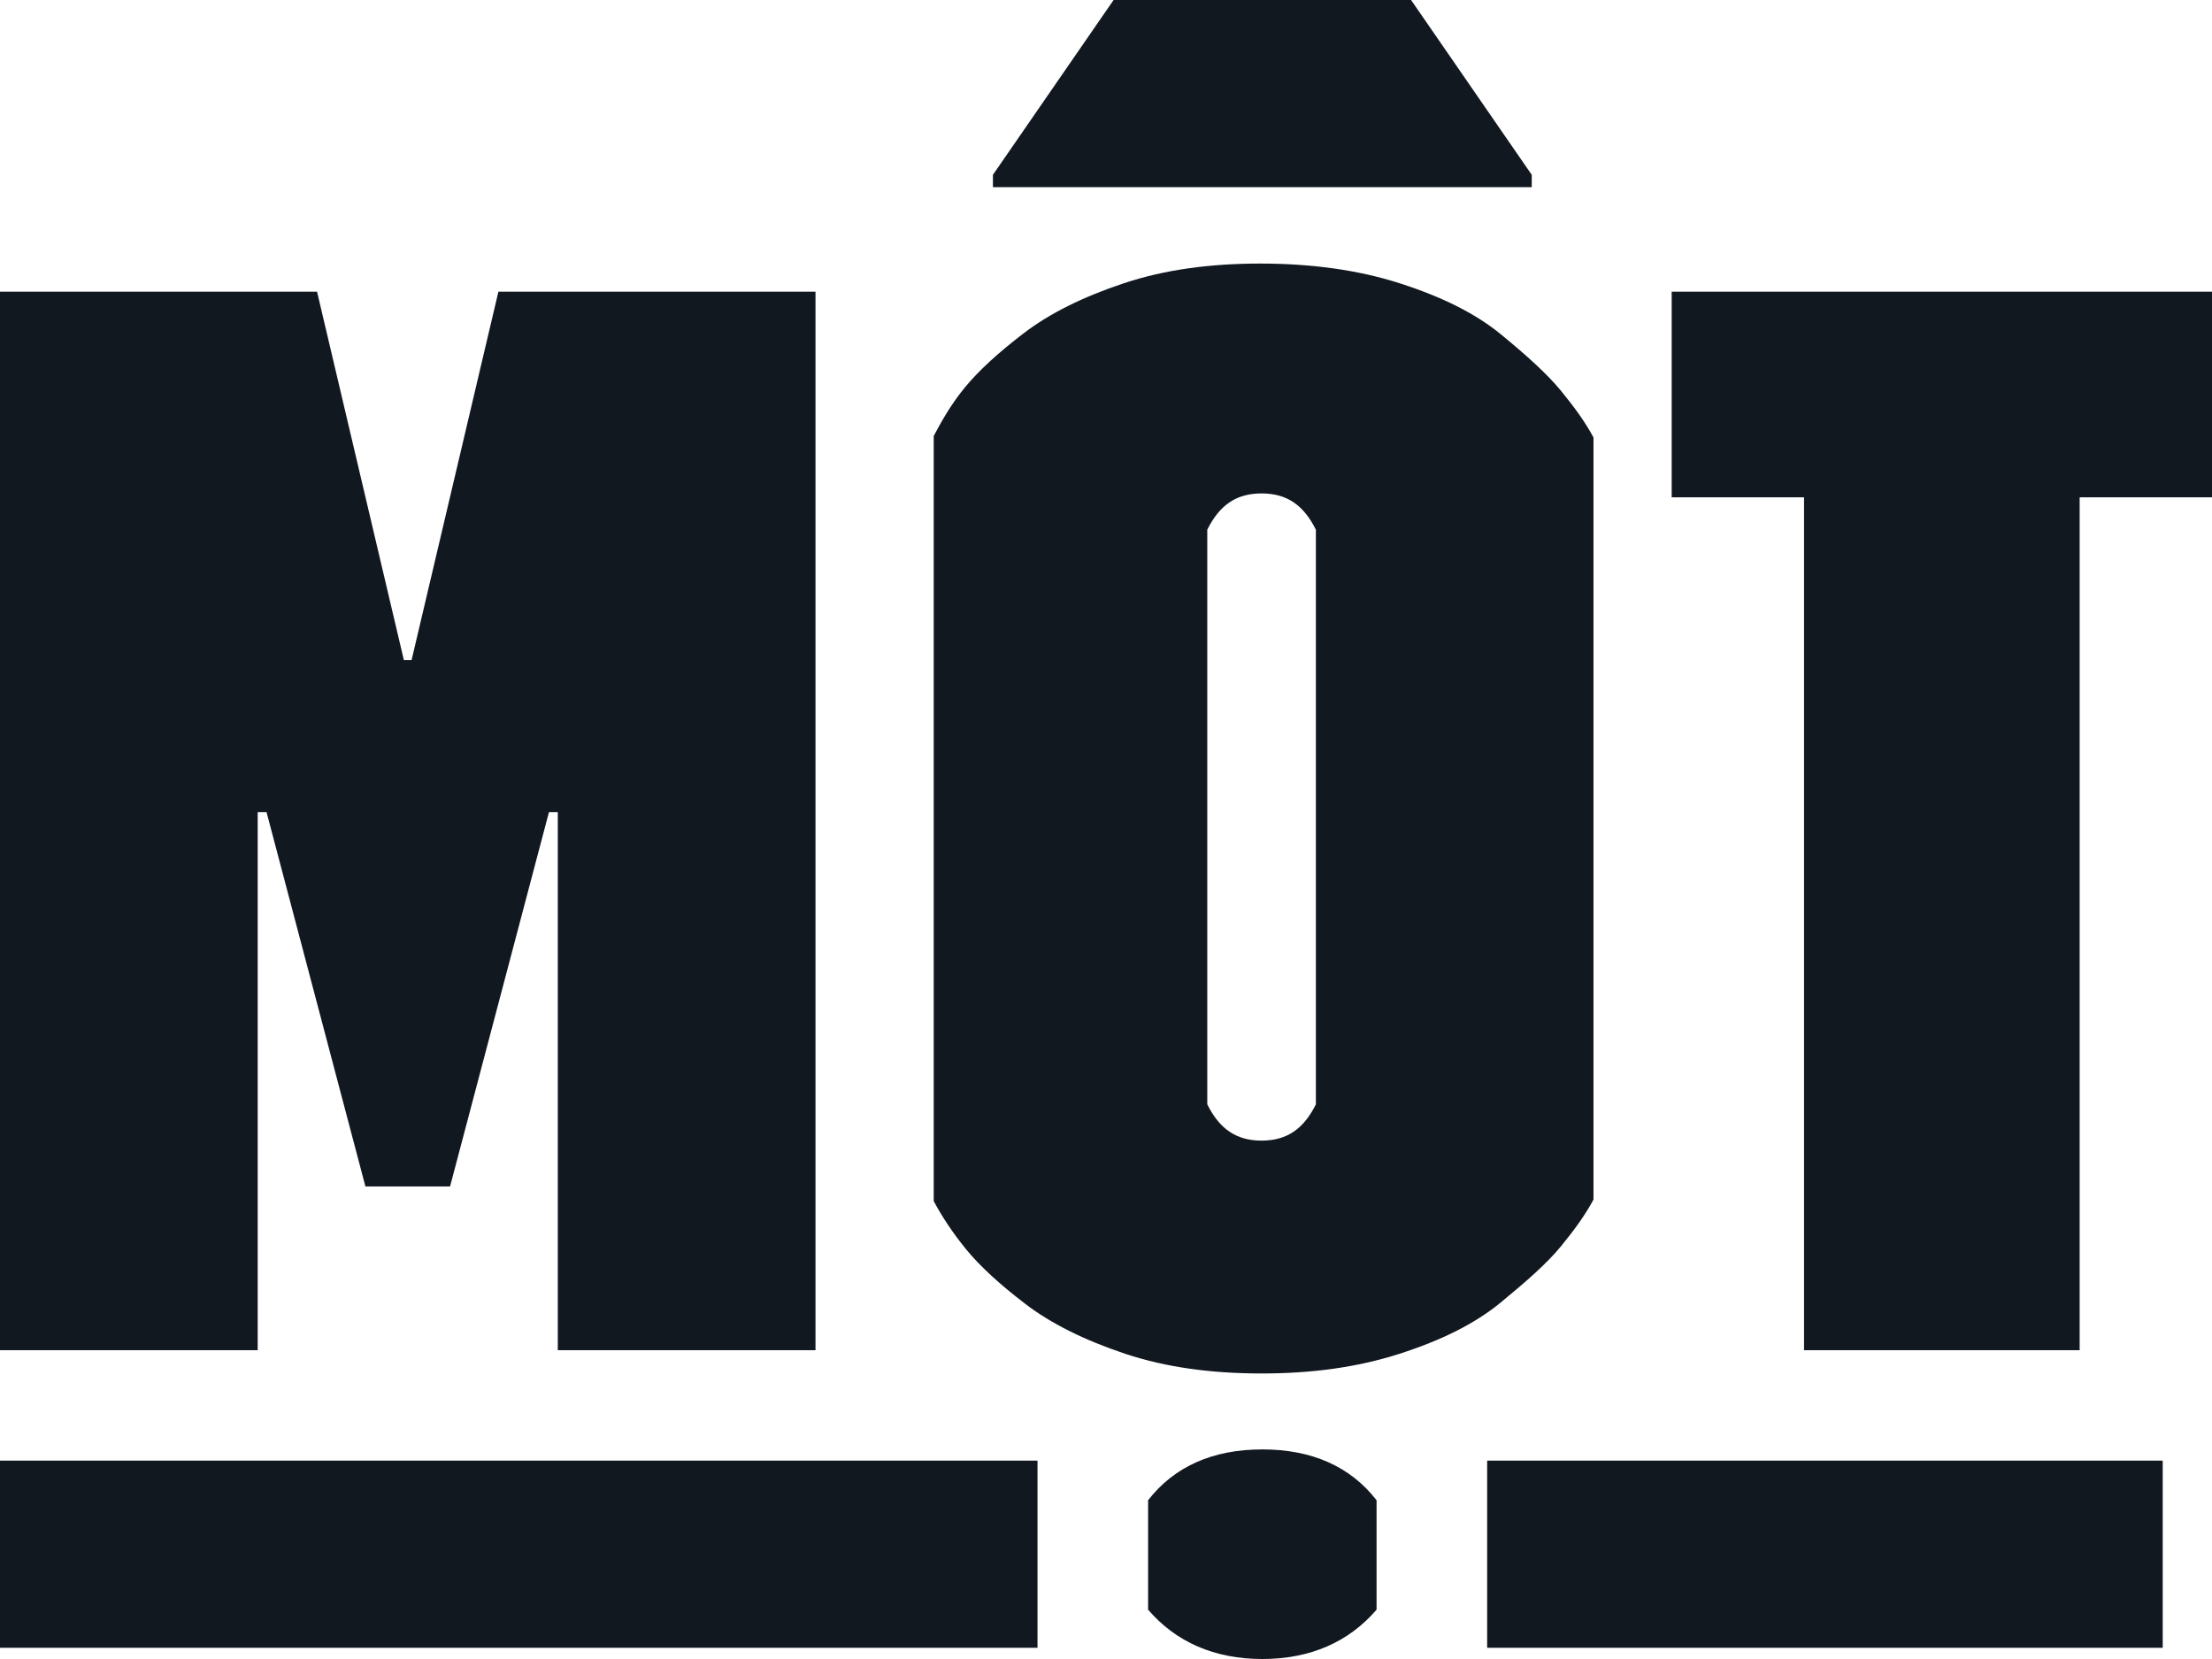 <svg width="60" height="45" viewBox="0 0 60 45" fill="none" xmlns="http://www.w3.org/2000/svg">
<path fill-rule="evenodd" clip-rule="evenodd" d="M40.339 44.696H58.663V39.619H40.339V44.696ZM0 44.696H28.142V39.619H0V44.696ZM35.693 14.368C35.366 13.712 34.918 13.384 34.22 13.384C33.522 13.384 33.074 13.712 32.747 14.368V29.955C33.074 30.611 33.522 30.939 34.22 30.939C34.918 30.939 35.366 30.611 35.693 29.955V14.368ZM43.223 11.867V32.538C43.005 32.948 42.706 33.359 42.337 33.81C41.967 34.261 41.408 34.754 40.71 35.327C40.012 35.902 39.108 36.352 37.958 36.722C36.808 37.091 35.576 37.255 34.22 37.255C32.864 37.255 31.632 37.091 30.523 36.722C29.414 36.352 28.51 35.902 27.812 35.368C27.113 34.835 26.579 34.343 26.21 33.892C25.84 33.441 25.545 32.99 25.327 32.579V11.825C25.545 11.415 25.799 10.964 26.169 10.513C26.539 10.061 27.073 9.57 27.772 9.036C28.47 8.503 29.374 8.052 30.484 7.683C31.592 7.314 32.826 7.149 34.182 7.149C35.537 7.149 36.814 7.314 37.964 7.683C39.114 8.052 40.024 8.503 40.722 9.077C41.42 9.652 41.967 10.144 42.337 10.595C42.706 11.046 43.005 11.456 43.223 11.867ZM41.548 4.742L38.275 0H30.206L26.933 4.742V5.076H41.548V4.742ZM34.24 39.315C32.901 39.315 31.855 39.775 31.142 40.694V43.662C31.896 44.54 32.942 45 34.24 45C35.539 45 36.585 44.54 37.339 43.662V40.694C36.626 39.775 35.58 39.315 34.24 39.315ZM45.344 7.912V13.49H48.934V36.624H56.41V13.49H60V7.912H45.344ZM13.519 7.912H22.12V36.624H15.13V22.03H14.89L12.208 32.182H9.912L7.23 22.03H6.99V36.624H0V7.912H8.6L10.955 17.905H11.164L13.519 7.912Z" fill="#111820"/>
</svg>

